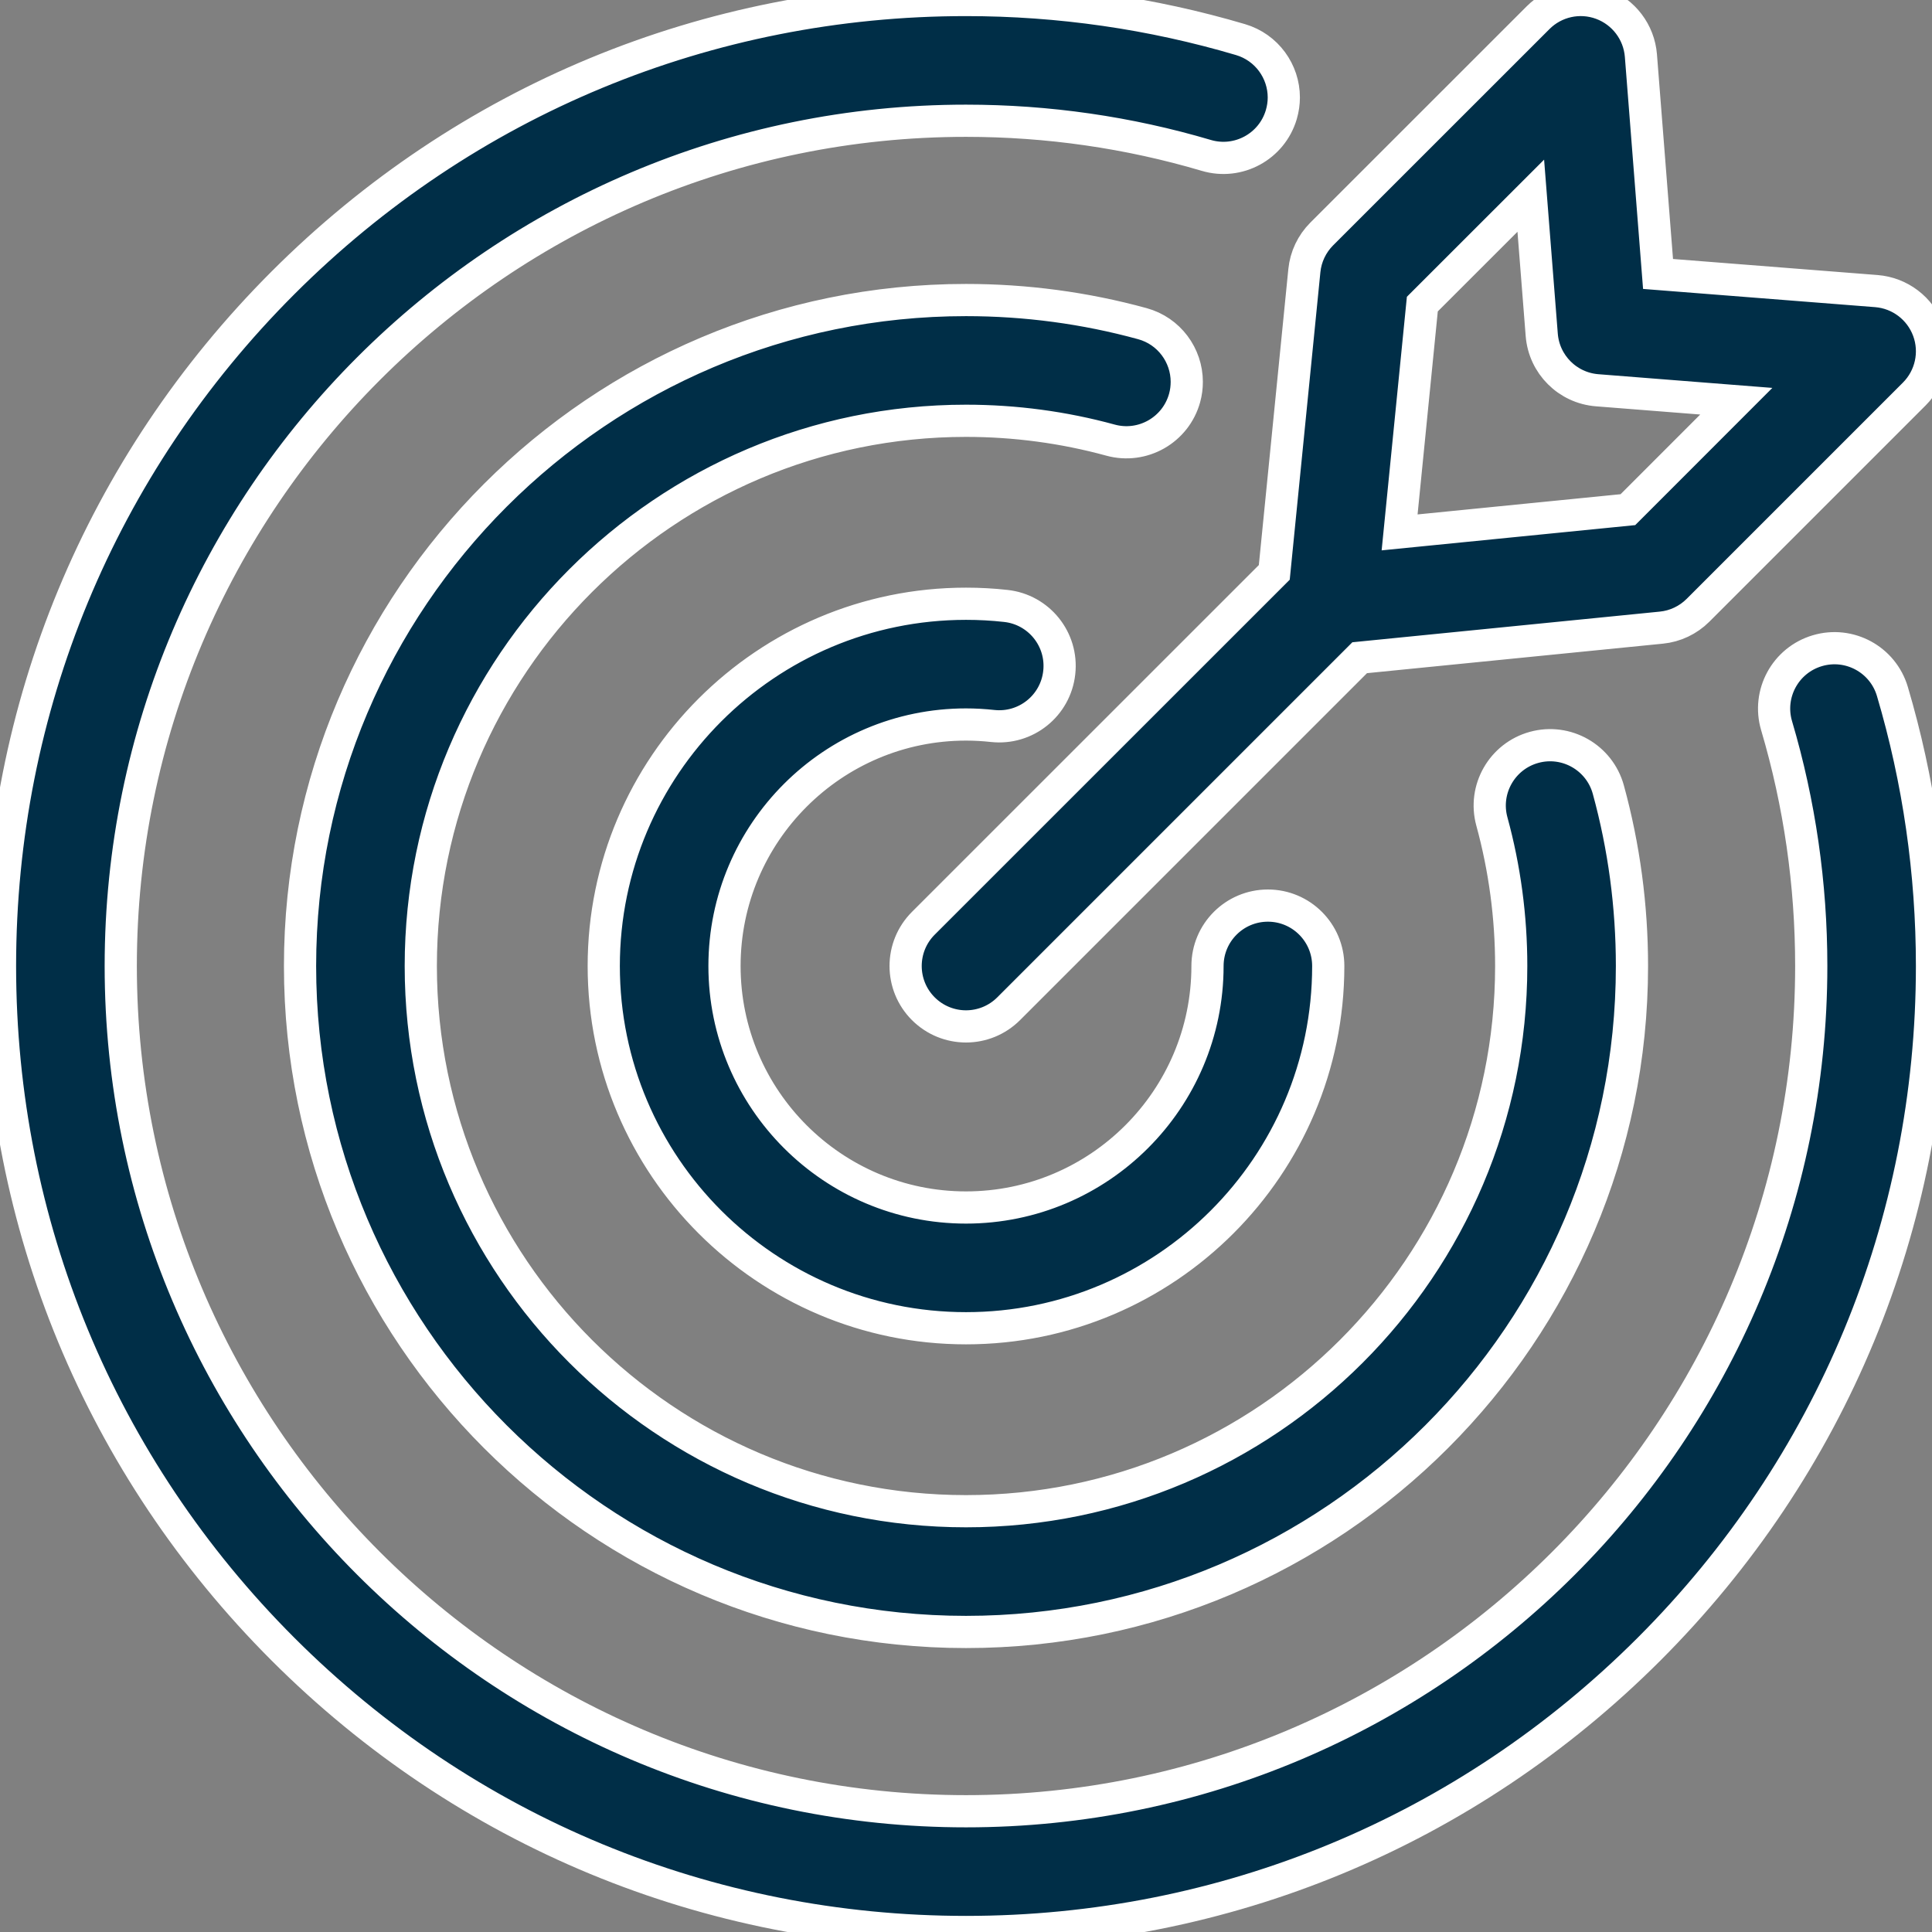 <svg width="30" height="30" viewBox="0 0 30 30" fill="none" xmlns="http://www.w3.org/2000/svg">
<rect x="0" y="0" width="30" height="30" fill="#808080" stroke="none"/>
<g clip-path="url(#clip0_651_46147)">
<path d="M17.243 6.834C16.516 6.635 15.761 6.534 15 6.534C10.332 6.534 6.534 10.332 6.534 15C6.534 19.668 10.332 23.466 15 23.466C19.668 23.466 23.466 19.668 23.466 15C23.466 14.239 23.365 13.484 23.166 12.757C23.029 12.258 23.323 11.742 23.822 11.605C24.321 11.468 24.837 11.762 24.974 12.261C25.218 13.15 25.341 14.071 25.341 15C25.341 20.702 20.702 25.341 15 25.341C9.298 25.341 4.659 20.702 4.659 15C4.659 9.298 9.298 4.659 15 4.659C15.929 4.659 16.85 4.782 17.739 5.026C18.155 5.14 18.428 5.518 18.428 5.929C18.428 6.011 18.418 6.095 18.395 6.178C18.258 6.677 17.742 6.971 17.243 6.834ZM28.22 10.104C27.723 10.251 27.44 10.773 27.587 11.269C27.944 12.475 28.125 13.73 28.125 15C28.125 22.237 22.237 28.125 15 28.125C7.763 28.125 1.875 22.237 1.875 15C1.875 7.763 7.763 1.875 15 1.875C16.27 1.875 17.525 2.056 18.731 2.413C19.227 2.56 19.749 2.277 19.896 1.78C19.922 1.691 19.935 1.602 19.935 1.514C19.935 1.109 19.671 0.736 19.263 0.615C17.884 0.207 16.45 3.28397e-05 15 3.28397e-05C10.993 3.28397e-05 7.226 1.56 4.393 4.393C1.56 7.227 0 10.993 0 15C0 19.007 1.56 22.773 4.393 25.607C7.226 28.44 10.993 30 15 30C19.007 30 22.773 28.44 25.607 25.607C28.44 22.773 30 19.007 30 15C30 13.55 29.793 12.116 29.385 10.737C29.238 10.24 28.716 9.957 28.22 10.104ZM15 11.25C15.138 11.25 15.277 11.258 15.414 11.273C15.929 11.329 16.392 10.958 16.448 10.443C16.505 9.928 16.133 9.465 15.618 9.409C15.414 9.386 15.206 9.375 15 9.375C11.898 9.375 9.375 11.898 9.375 15C9.375 18.102 11.898 20.625 15 20.625C18.102 20.625 20.625 18.102 20.625 15C20.625 14.482 20.205 14.062 19.688 14.062C19.17 14.062 18.75 14.482 18.75 15C18.75 17.068 17.068 18.75 15 18.75C12.932 18.75 11.25 17.068 11.25 15C11.25 12.932 12.932 11.25 15 11.25ZM19.787 8.888L20.254 4.203C20.275 3.988 20.371 3.786 20.524 3.633L23.883 0.275C24.141 0.016 24.527 -0.069 24.87 0.058C25.213 0.185 25.451 0.499 25.48 0.864L25.746 4.254L29.136 4.52C29.501 4.549 29.815 4.787 29.942 5.13C30.069 5.473 29.984 5.859 29.725 6.118L26.367 9.476C26.214 9.629 26.012 9.725 25.797 9.746L21.113 10.213L15.663 15.663C15.48 15.846 15.24 15.938 15 15.938C14.76 15.938 14.52 15.846 14.337 15.663C13.971 15.297 13.971 14.703 14.337 14.337L19.787 8.888ZM21.733 8.267L25.278 7.914L26.961 6.23L24.801 6.06C24.341 6.024 23.976 5.659 23.94 5.199L23.77 3.039L22.086 4.722L21.733 8.267Z" fill="#002E47" stroke="white" stroke-width="0.5"/>
</g>
<defs>
<clipPath id="clip0_651_46147">
<rect width="30" height="30" fill="white"/>
</clipPath>
</defs>
</svg>
